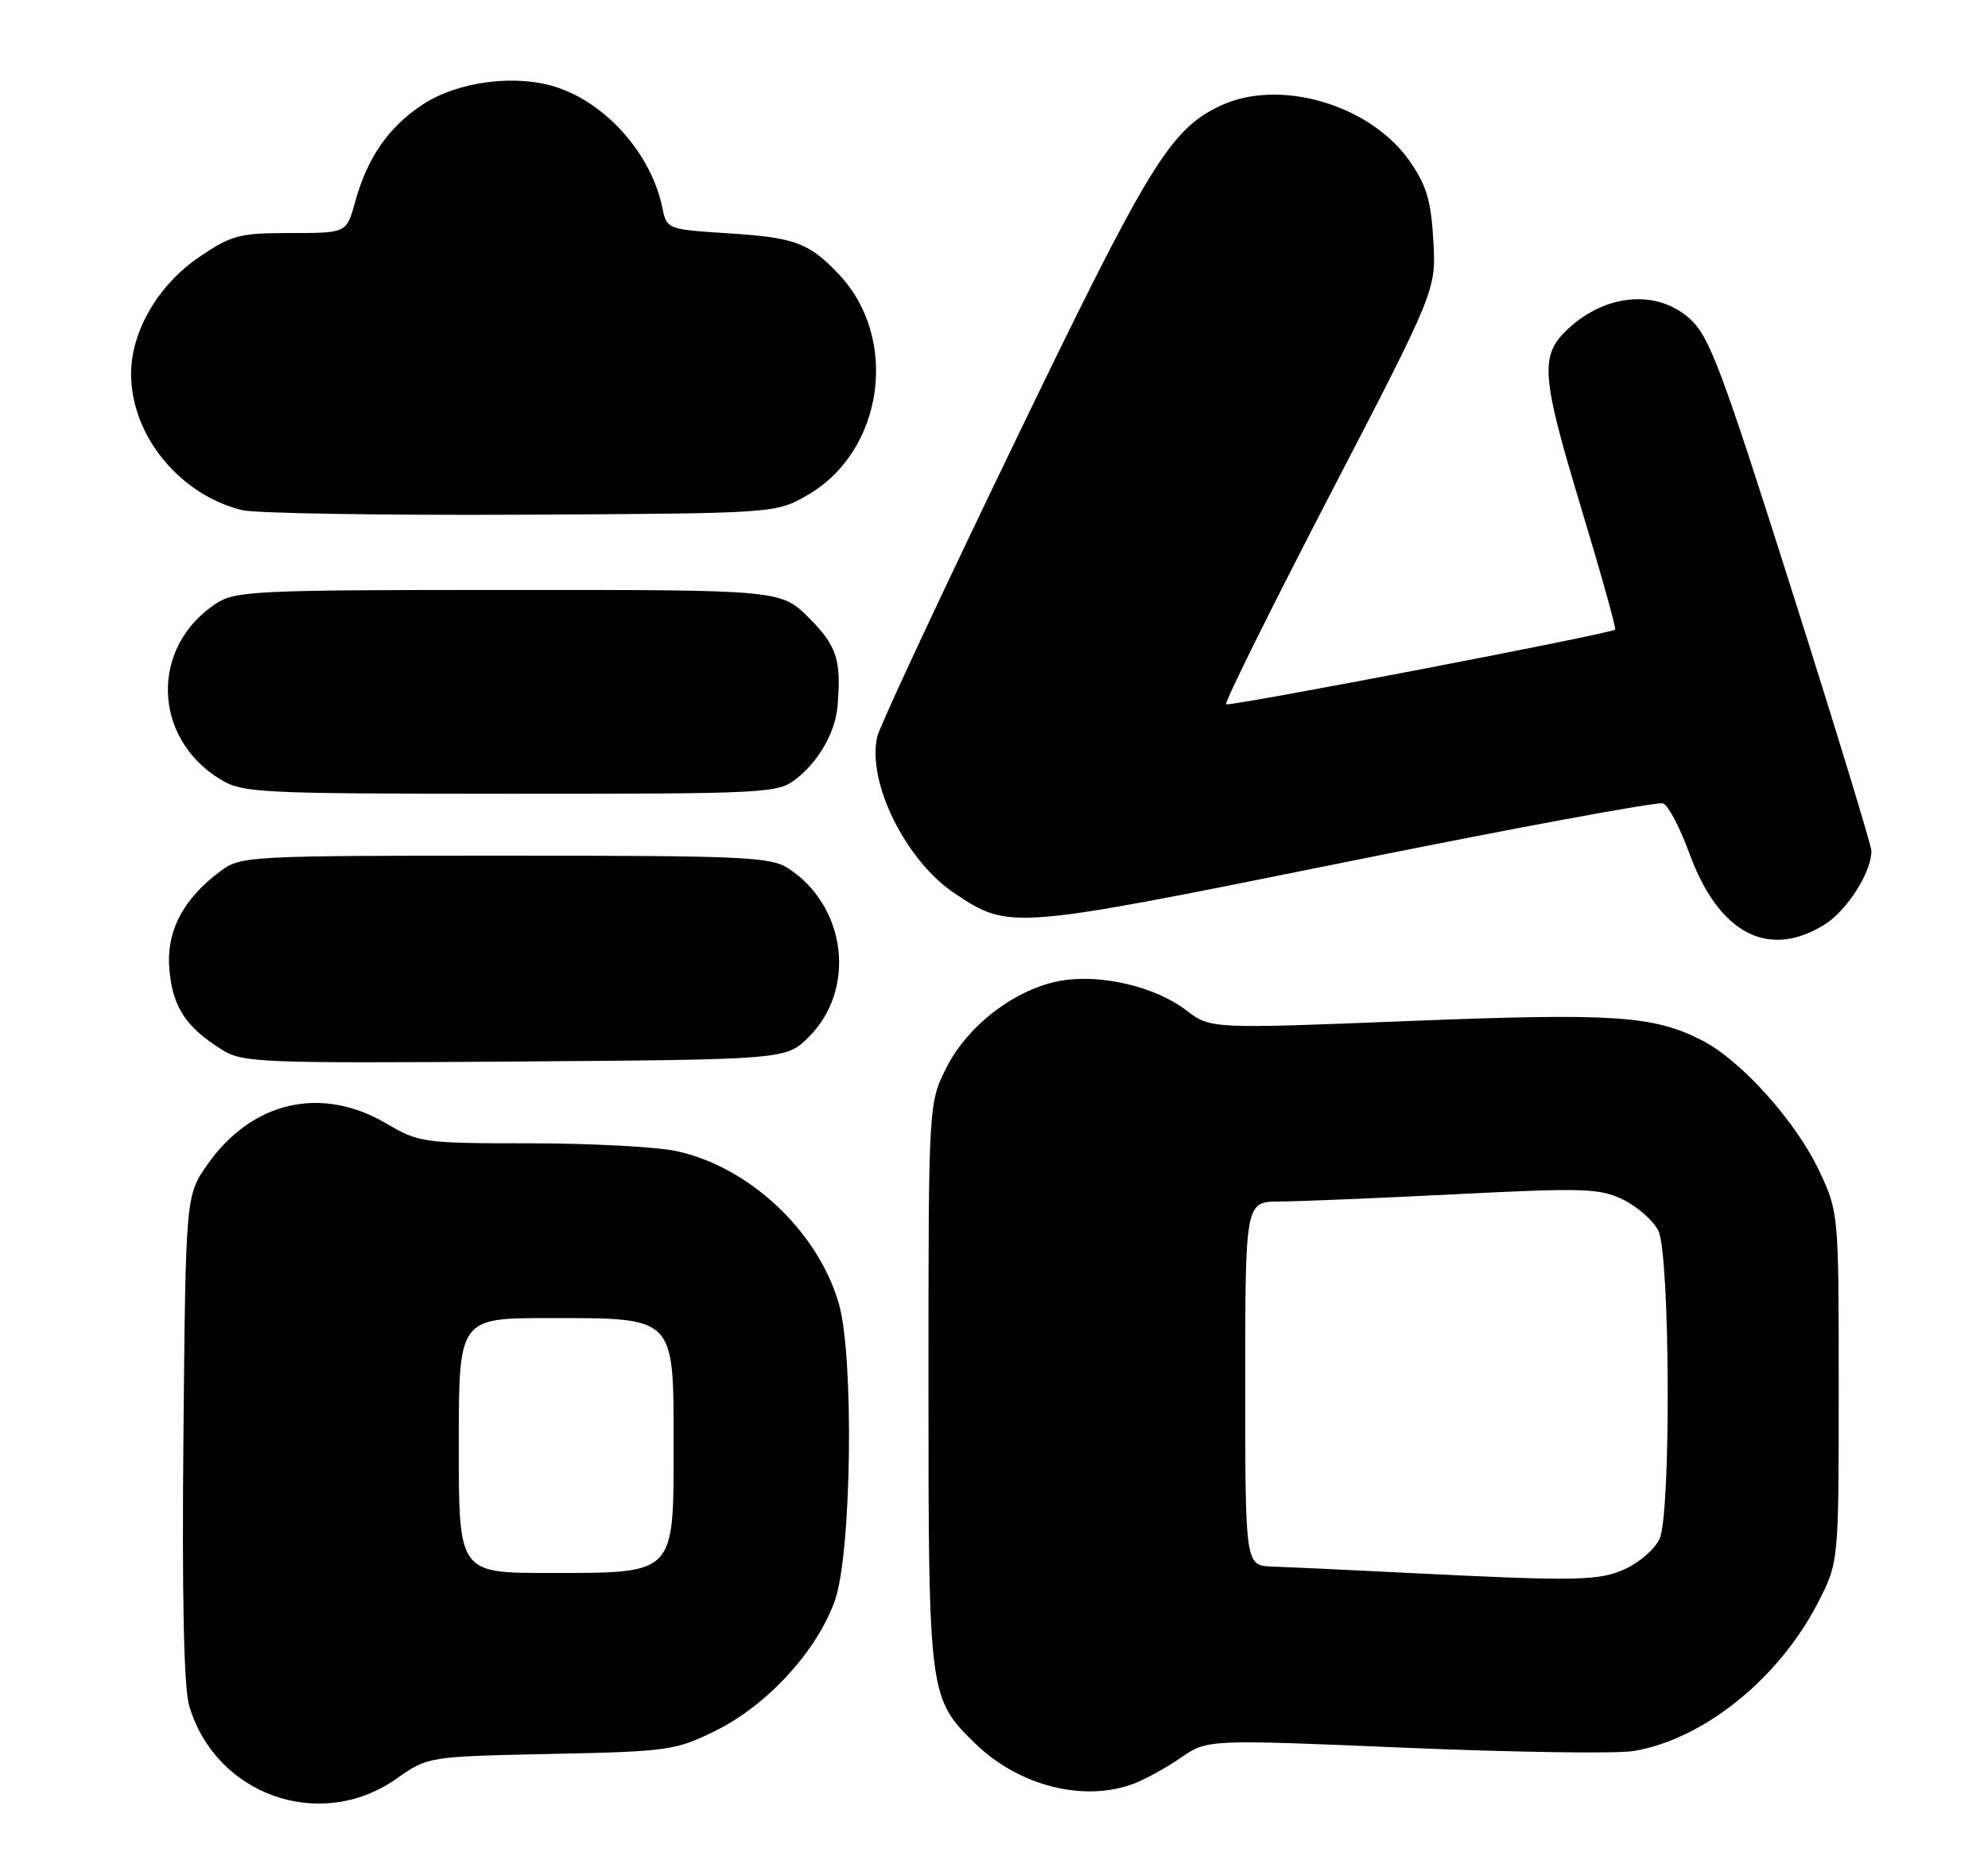 <?xml version="1.0" encoding="UTF-8" standalone="no"?>
<!DOCTYPE svg PUBLIC "-//W3C//DTD SVG 1.1//EN" "http://www.w3.org/Graphics/SVG/1.1/DTD/svg11.dtd" >
<svg xmlns="http://www.w3.org/2000/svg" xmlns:xlink="http://www.w3.org/1999/xlink" version="1.1" viewBox="0 0 273 256">
 <g >
 <path fill="currentColor"
d=" M 54.46 244.24 C 58.77 241.21 58.77 241.21 75.63 240.85 C 91.73 240.52 92.76 240.37 98.20 237.70 C 105.37 234.18 112.26 226.65 114.67 219.72 C 116.95 213.18 117.29 186.21 115.19 179.00 C 112.29 169.03 102.87 160.21 92.85 158.06 C 90.13 157.48 81.10 157.00 72.79 157.00 C 58.16 157.00 57.53 156.91 53.09 154.30 C 44.15 149.03 34.62 151.20 28.51 159.88 C 25.50 164.17 25.50 164.17 25.19 197.33 C 24.98 219.19 25.25 231.76 25.97 234.20 C 29.59 246.54 44.00 251.62 54.46 244.24 Z  M 155.68 244.94 C 157.23 244.36 160.15 242.75 162.16 241.37 C 165.82 238.85 165.82 238.85 192.99 240.00 C 207.94 240.63 222.04 240.84 224.33 240.45 C 233.96 238.85 244.32 230.49 249.69 220.00 C 252.50 214.50 252.50 214.50 252.50 190.50 C 252.50 166.56 252.49 166.49 249.82 160.78 C 246.65 154.03 239.09 145.60 233.74 142.87 C 227.04 139.45 221.68 139.09 193.37 140.21 C 166.24 141.29 166.24 141.29 162.85 138.70 C 158.69 135.52 151.33 133.76 145.88 134.64 C 139.73 135.62 133.03 140.63 130.04 146.47 C 127.50 151.45 127.50 151.45 127.50 189.97 C 127.50 232.75 127.56 233.21 133.88 239.38 C 139.87 245.24 148.82 247.52 155.68 244.94 Z  M 111.08 142.38 C 117.62 135.84 116.24 124.48 108.28 119.26 C 105.83 117.66 102.29 117.50 69.37 117.50 C 34.18 117.50 33.07 117.56 30.32 119.59 C 25.08 123.48 22.77 127.95 23.27 133.26 C 23.74 138.33 25.56 141.08 30.50 144.16 C 33.31 145.92 35.81 146.02 70.73 145.77 C 107.96 145.50 107.96 145.50 111.08 142.38 Z  M 250.53 126.98 C 253.62 125.07 257.01 119.76 256.99 116.85 C 256.99 116.11 252.06 99.97 246.04 81.00 C 236.39 50.58 234.74 46.18 232.03 43.75 C 227.54 39.72 220.50 40.32 215.30 45.19 C 211.44 48.81 211.63 51.51 217.02 69.38 C 219.82 78.65 221.97 86.33 221.80 86.46 C 221.00 87.06 168.75 97.08 168.37 96.71 C 168.14 96.47 174.53 83.57 182.58 68.05 C 197.22 39.83 197.22 39.83 196.83 33.04 C 196.53 27.60 195.89 25.44 193.61 22.16 C 188.20 14.36 175.68 10.69 167.57 14.53 C 160.66 17.81 157.76 22.55 139.21 61.00 C 129.25 81.62 120.82 99.68 120.48 101.12 C 118.99 107.34 124.38 118.24 131.17 122.73 C 138.65 127.68 138.82 127.67 184.80 118.38 C 208.07 113.67 227.68 110.05 228.38 110.32 C 229.09 110.59 230.70 113.65 231.97 117.13 C 235.99 128.16 242.78 131.77 250.53 126.98 Z  M 109.39 106.91 C 112.47 104.48 114.70 100.55 115.01 97.00 C 115.55 90.63 114.93 88.70 111.12 84.88 C 107.24 81.00 107.24 81.00 69.87 81.01 C 34.95 81.01 32.31 81.14 29.64 82.90 C 20.61 88.85 20.92 101.32 30.24 107.01 C 33.34 108.89 35.34 108.99 70.12 109.00 C 105.74 109.00 106.80 108.94 109.39 106.91 Z  M 110.85 68.01 C 121.34 62.00 123.56 46.50 115.19 37.66 C 111.08 33.33 109.19 32.63 100.04 32.04 C 91.60 31.50 91.57 31.49 90.95 28.50 C 89.45 21.21 83.35 14.26 76.47 11.99 C 70.87 10.14 62.85 11.17 58.02 14.37 C 53.33 17.47 50.44 21.65 48.76 27.75 C 47.59 32.00 47.59 32.00 39.91 32.00 C 32.89 32.00 31.81 32.28 27.42 35.25 C 21.74 39.09 18.00 45.48 18.00 51.34 C 18.00 59.78 24.64 67.93 33.24 70.05 C 35.03 70.49 52.25 70.77 71.50 70.68 C 106.50 70.50 106.50 70.50 110.85 68.01 Z  M 63.00 198.50 C 63.00 181.00 63.00 181.00 75.39 181.00 C 92.84 181.00 92.50 180.66 92.50 198.50 C 92.50 216.34 92.84 216.00 75.39 216.00 C 63.00 216.00 63.00 216.00 63.00 198.50 Z  M 192.50 215.95 C 184.80 215.56 176.81 215.19 174.75 215.12 C 171.00 215.00 171.00 215.00 171.00 190.00 C 171.00 165.00 171.00 165.00 175.75 164.99 C 178.36 164.98 189.24 164.53 199.93 163.99 C 217.62 163.10 219.69 163.17 222.92 164.75 C 224.88 165.71 227.04 167.62 227.73 169.00 C 229.34 172.25 229.49 207.83 227.90 211.31 C 227.30 212.64 225.26 214.46 223.37 215.36 C 219.68 217.12 216.82 217.17 192.50 215.95 Z "/>
</g>
</svg>